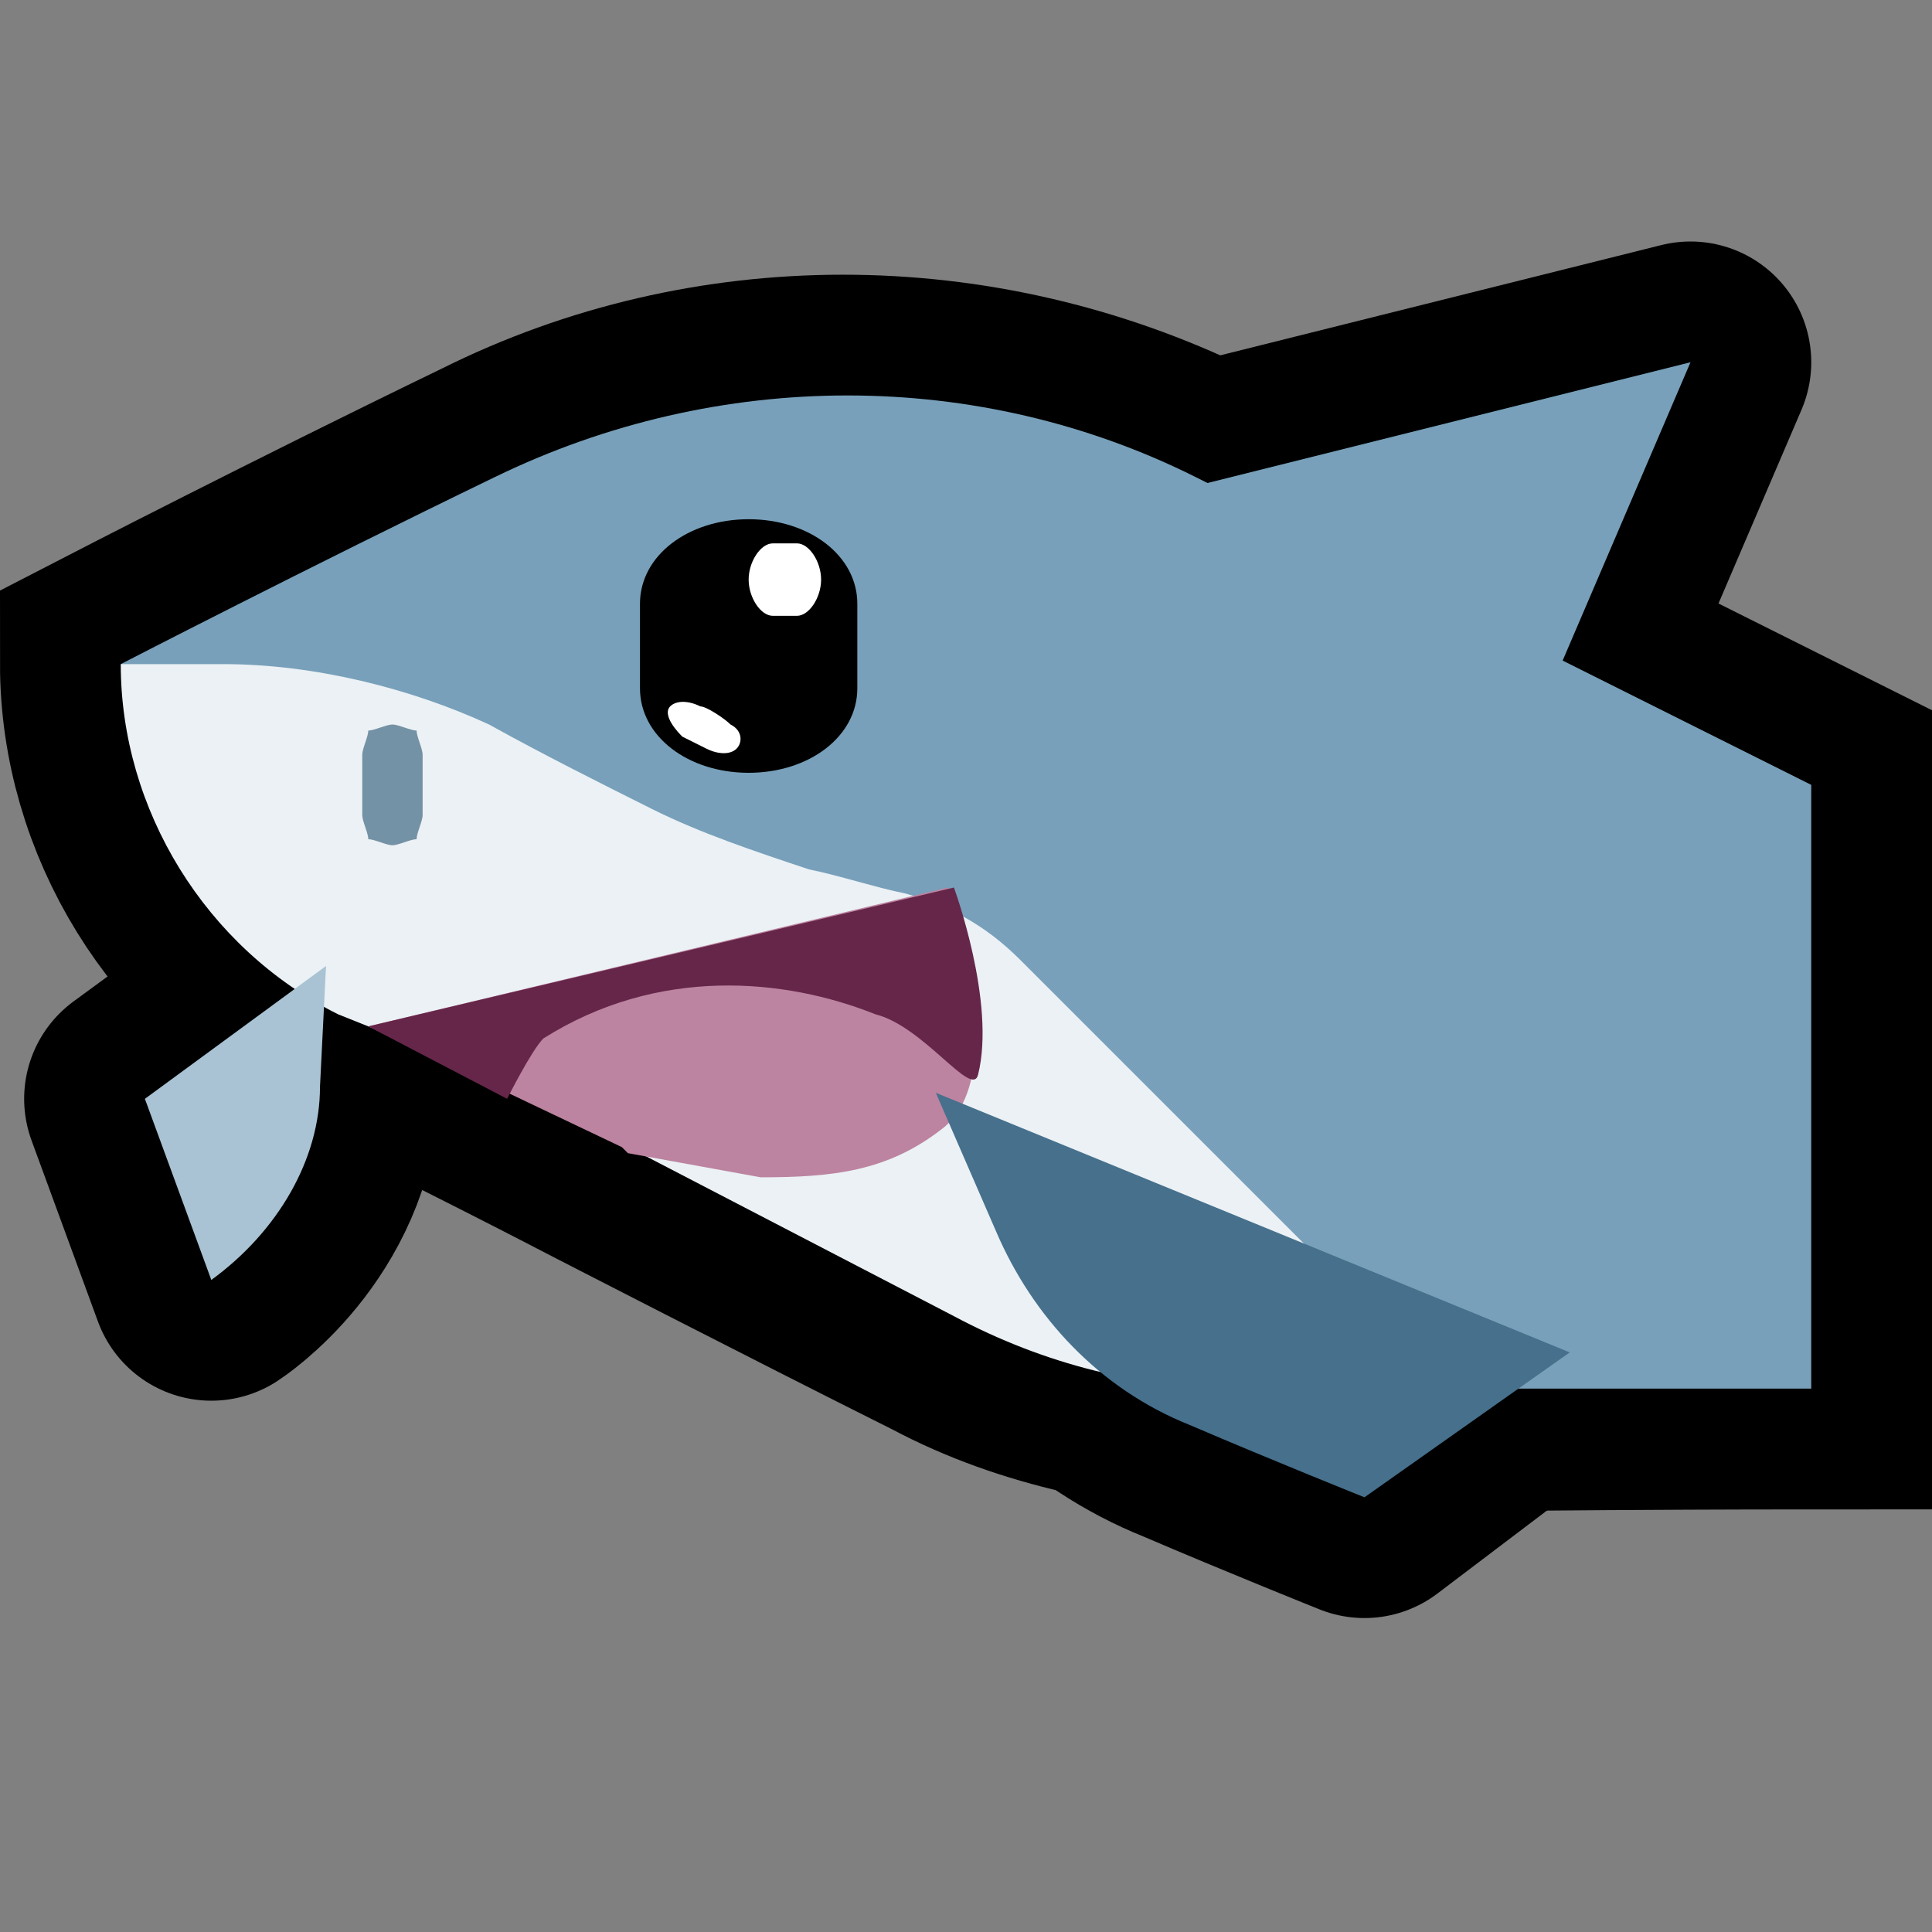 <?xml version="1.0" encoding="utf-8"?>
<!-- Generator: Adobe Illustrator 23.0.6, SVG Export Plug-In . SVG Version: 6.00 Build 0)  -->
<svg version="1.1" id="Layer_1" xmlns="http://www.w3.org/2000/svg" xmlns:xlink="http://www.w3.org/1999/xlink" x="0px" y="0px"
	 viewBox="0 0 32 32" style="enable-background:new 0 0 32 32;" xml:space="preserve">
<rect x="0" y="0" width="32" height="32" fill="#808080" stroke="none"/>
<style type="text/css">
	.st0{fill:none;}
	.st1{fill:none;stroke:#000000;stroke-width:4;stroke-linecap:round;stroke-linejoin:round;stroke-miterlimit:1.5;}
	.st2{fill:none;stroke:#000000;stroke-width:4;stroke-linecap:round;stroke-miterlimit:1.5;}
	.st3{fill-rule:evenodd;clip-rule:evenodd;fill:#78A0BA;}
	.st4{fill-rule:evenodd;clip-rule:evenodd;fill:#EBF1F5;}
	.st5{clip-path:url(#SVGID_2_);}
	.st6{fill-rule:evenodd;clip-rule:evenodd;fill:#7492A5;}
	.st7{fill-rule:evenodd;clip-rule:evenodd;fill:#A9C3D4;}
	.st8{fill-rule:evenodd;clip-rule:evenodd;}
	.st9{fill-rule:evenodd;clip-rule:evenodd;fill:#FFFFFF;}
	.st10{fill-rule:evenodd;clip-rule:evenodd;fill:#BC84A0;}
	.st11{fill-rule:evenodd;clip-rule:evenodd;fill:#662649;}
	.st12{fill-rule:evenodd;clip-rule:evenodd;fill:#46708C;}
</style>
<path class="st0" d="M0,0h32v32H0V0z"/>
<rect class="st0" width="32" height="32"/>
<path class="st1" d="M16,9l9,4l3-7L16,9z"/>
<path class="st2" d="M30,13c0,0-5.6-2.8-10.2-5.1c-3.7-1.8-8-1.8-11.6,0C5.1,9.4,2,11,2,11c0,2.4,1.4,4.7,3.6,5.8
	c2.1,1,4.4,2.2,4.4,2.2s3.3,1.7,5.7,2.9c1.5,0.8,3.2,1.1,4.8,1.2C24.1,23,30,23,30,23V13z"/>
<path class="st1" d="M5.4,16l-3,2.2l1.1,3c0,0,1.7-1.1,1.8-3.2C5.4,16.4,5.4,16,5.4,16z"/>
<path class="st1" d="M22.6,24.8c0,0-1.5-0.6-2.9-1.2c-1.5-0.6-2.7-1.8-3.3-3.2l-1-2.3l10.5,4.2L22.6,24.8z"/>
<path class="st3" d="M2,11c0,0,3.1-1.6,6.2-3.1c3.7-1.8,8-1.8,11.6,0C24.4,10.2,30,13,30,13v10l-6,0L2,11z"/>
<path class="st4" d="M6.1,17l-0.5-0.2C3.4,15.7,2,13.4,2,11h1.7c1.5,0,3.1,0.4,4.4,1C9,12.5,10,13,10.8,13.4c0.8,0.4,1.7,0.7,2.6,1
	c0.5,0.1,1.1,0.3,1.6,0.4c0.7,0.2,1.3,0.5,1.9,1.1L24,23l-3.4,0c-1.7,0-3.3-0.4-4.8-1.2l-5.2-2.7L9,18L6.1,17z"/>
<path class="st3" d="M16,9l9,4l3-7L16,9z"/>
<g>
	<defs>
		<polygon id="SVGID_1_" points="16,9 25,13 28,6 		"/>
	</defs>
	<clipPath id="SVGID_2_">
		<use xlink:href="#SVGID_1_"  style="overflow:visible;"/>
	</clipPath>
	<g class="st5">
		<path class="st4" d="M0,11h4.2c1.2,0,2.4,0.2,3.5,0.6c2.4,0.9,6.9,2.6,10.2,3.8c2.7,1,4.9,2.9,6.4,5.3C26.9,25.2,31,32,31,32v4H0
			V11z"/>
	</g>
</g>
<path class="st6" d="M7,12.5c0-0.1-0.1-0.3-0.1-0.4C6.8,12.1,6.6,12,6.5,12s-0.3,0.1-0.4,0.1C6.1,12.2,6,12.4,6,12.5v1
	c0,0.1,0.1,0.3,0.1,0.4C6.2,13.9,6.4,14,6.5,14s0.3-0.1,0.4-0.1C6.9,13.8,7,13.6,7,13.5C7,13.2,7,12.8,7,12.5z"/>
<path class="st7" d="M3.5,21.2C3.5,21.2,2.4,22,3.5,21.2c1.1-0.8,1.8-2,1.8-3.2L5.4,16l-3,2.2L3.5,21.2z"/>
<g>
	<path class="st8" d="M14.2,10c0-0.8-0.8-1.4-1.8-1.4s-1.8,0.6-1.8,1.4v1.4c0,0.8,0.8,1.4,1.8,1.4s1.8-0.6,1.8-1.4
		C14.2,10.9,14.2,10.4,14.2,10z"/>
	<path class="st9" d="M12.8,9c-0.2,0-0.4,0.3-0.4,0.6c0,0.3,0.2,0.6,0.4,0.6h0.4c0.2,0,0.4-0.3,0.4-0.6c0-0.3-0.2-0.6-0.4-0.6
		C13.1,9,12.9,9,12.8,9z"/>
	<path class="st9" d="M11.6,11.7c-0.2-0.1-0.4-0.1-0.5,0s0,0.3,0.2,0.5l0.4,0.2c0.2,0.1,0.4,0.1,0.5,0c0.1-0.1,0.1-0.3-0.1-0.4
		C12,11.9,11.7,11.7,11.6,11.7z"/>
</g>
<g>
	<path class="st10" d="M15.7,14.7c0,0,1.1,3.1-0.1,4c-0.9,0.7-1.8,0.8-3,0.8l-2.2-0.4L10.3,19L6.1,17L15.7,14.7z"/>
	<path class="st11" d="M9,17.2c-0.2,0.2-0.6,1-0.6,1L6.1,17l9.7-2.3c0,0,0.7,1.9,0.4,3.1c-0.1,0.4-0.9-0.8-1.7-1
		C13,16.2,10.9,16,9,17.2z"/>
</g>
<path class="st12" d="M22.6,24.8c0,0-1.5-0.6-2.9-1.2c-1.5-0.6-2.6-1.8-3.2-3.2l-1-2.3l10.5,4.3L22.6,24.8z"/>
</svg>
